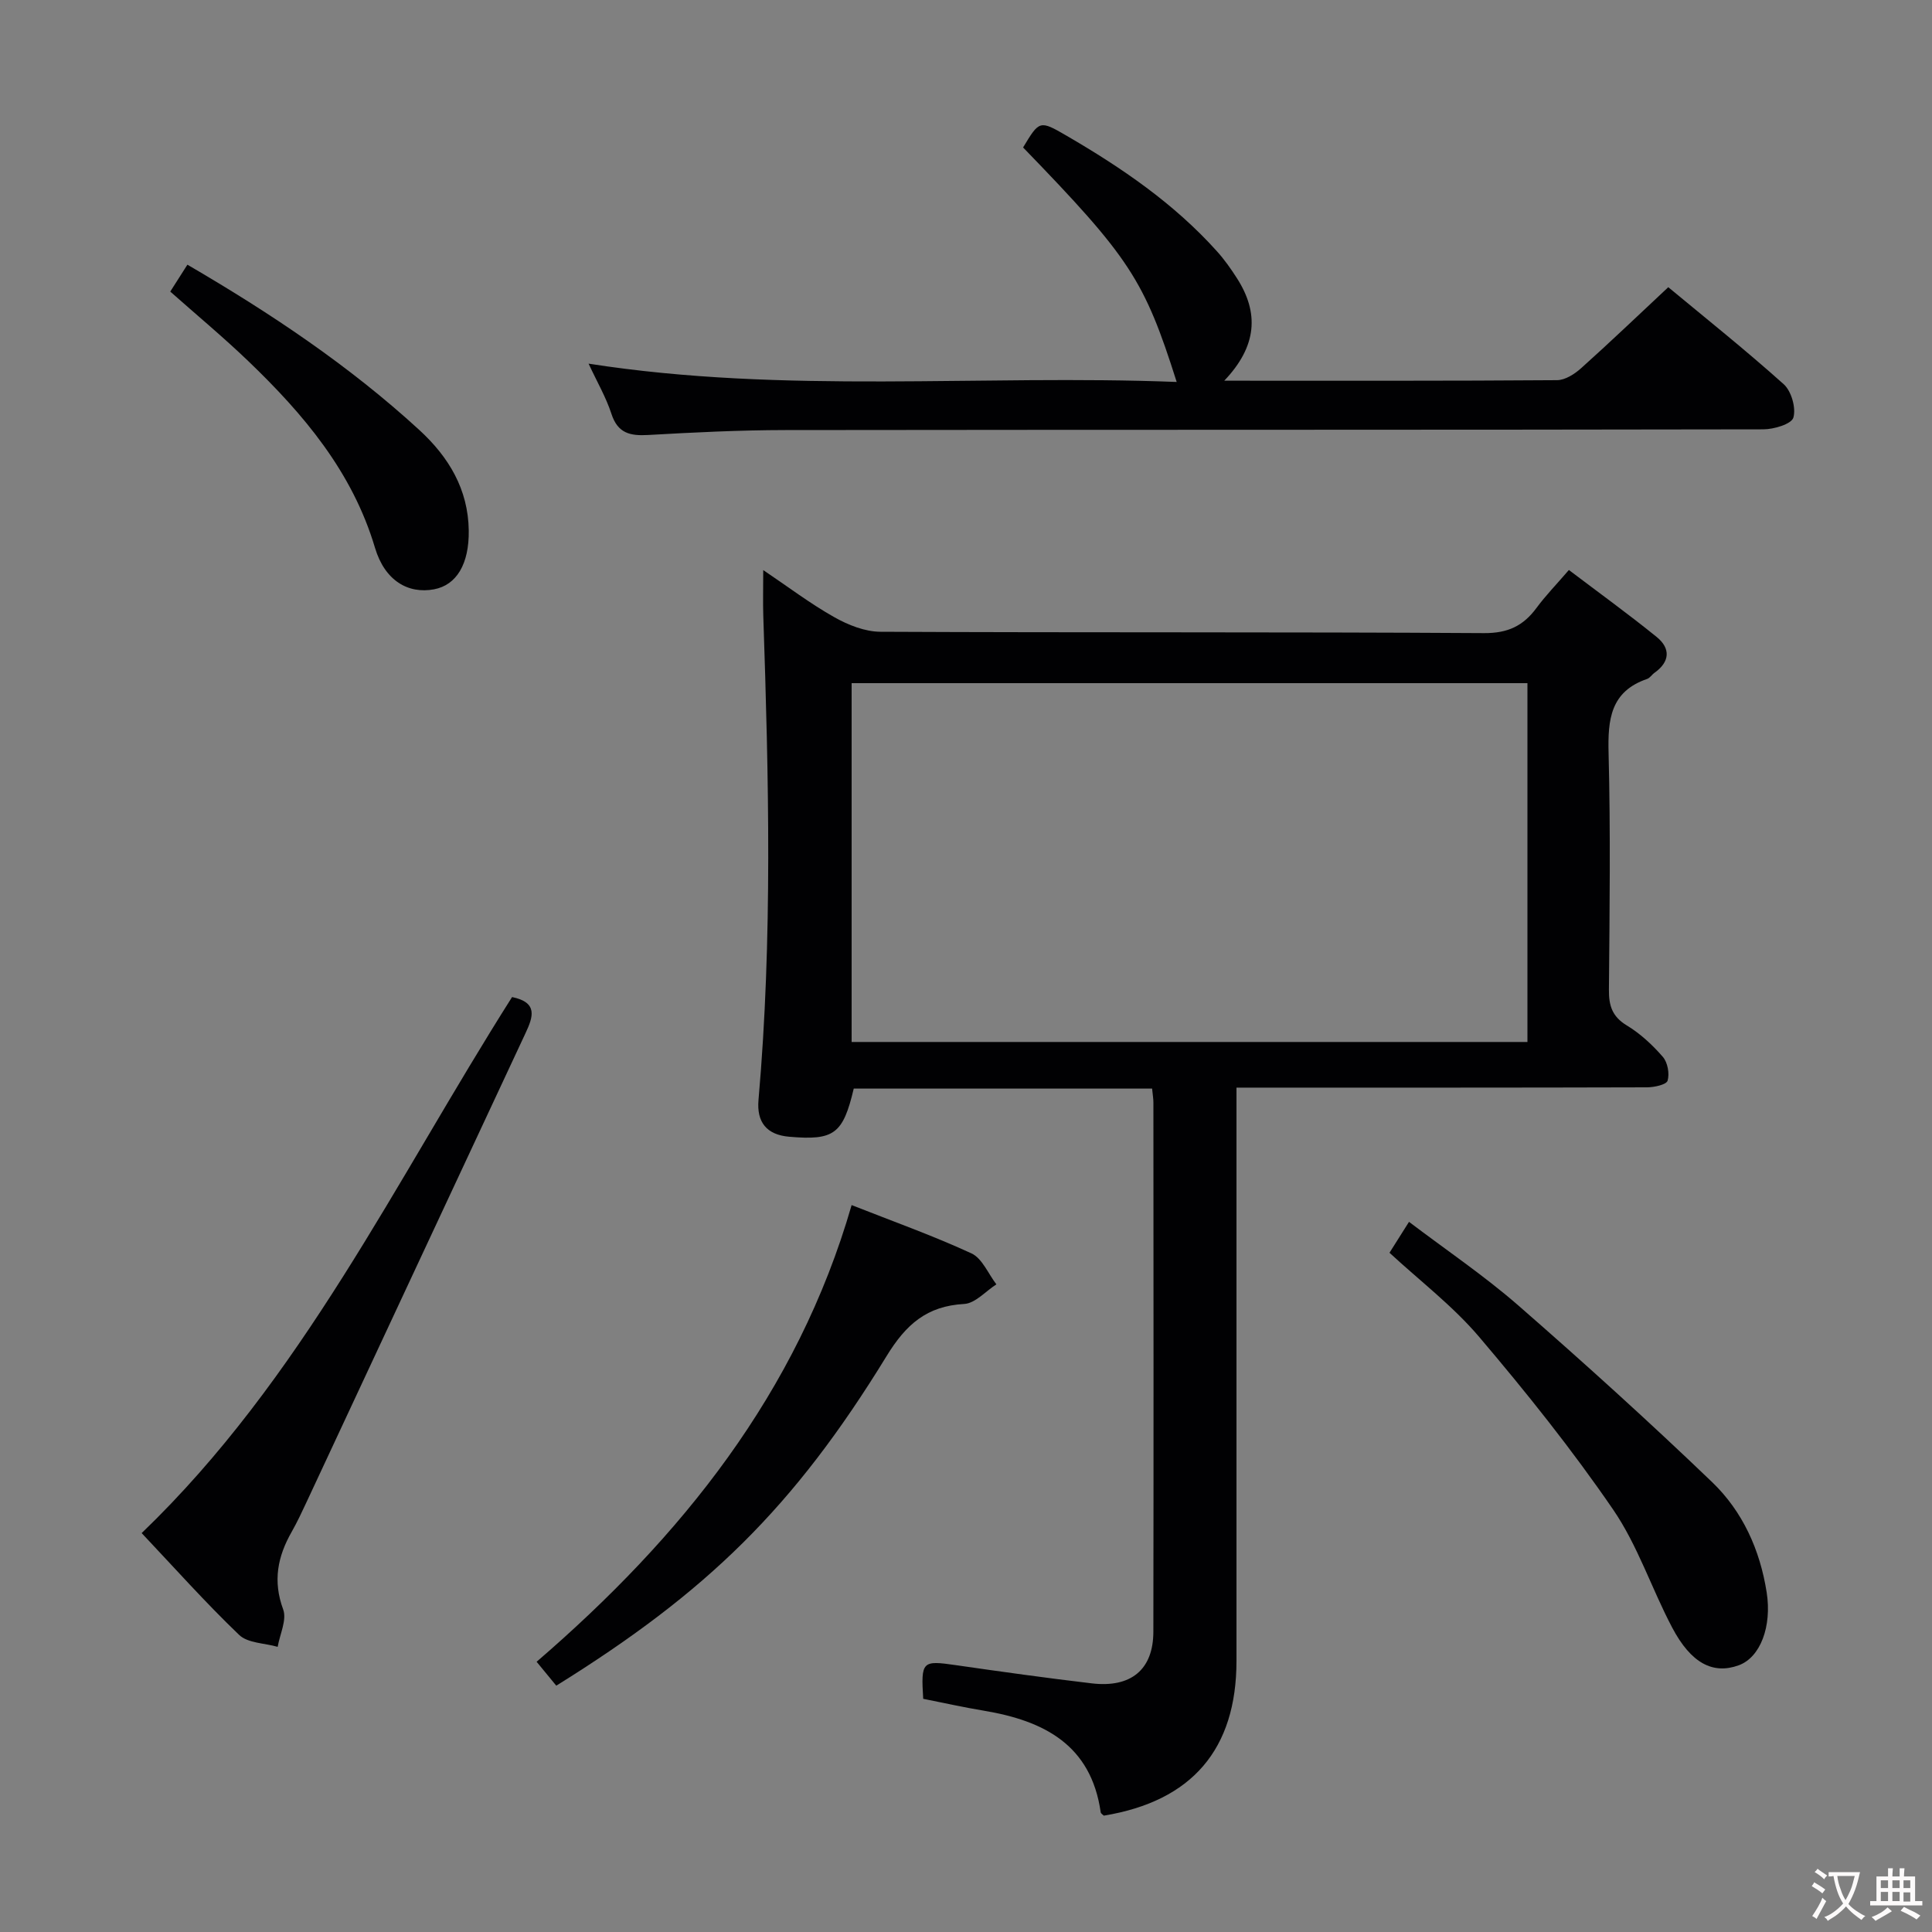 <svg enable-background="new 0 0 400 400" viewBox="0 0 400 400" xmlns="http://www.w3.org/2000/svg"><rect x="0" y="0" width="400" height="400" fill="#808080" stroke="none"/><g fill="#010103"><path d="m238.53 225.38c-20.91 0-41.36 0-61.77 0-2.23 9.42-4.07 10.77-13.36 9.97-4.68-.4-6.77-3.01-6.36-7.63 2.93-33.38 2.11-66.81.99-100.24-.09-2.82-.01-5.64-.01-9.45 5.21 3.51 9.77 6.97 14.71 9.75 2.87 1.62 6.35 3.01 9.56 3.02 41.65.2 83.31.02 124.96.28 4.93.03 8.12-1.49 10.87-5.22 1.86-2.53 4.08-4.8 6.7-7.85 6.16 4.67 12.31 9.11 18.19 13.88 2.88 2.34 2.76 5.12-.47 7.41-.54.38-.94 1.07-1.53 1.27-7.58 2.6-8.15 8.39-7.97 15.36.42 16.32.21 32.65.07 48.98-.03 3.29.67 5.56 3.69 7.39 2.8 1.69 5.32 4.03 7.47 6.51 1 1.15 1.42 3.47.99 4.93-.25.83-2.75 1.37-4.24 1.38-26.82.08-53.65.06-80.47.06-1.3 0-2.6 0-4.55 0v6.22 112.47c0 18.3-9.22 29.05-27.47 32.04-.21-.22-.6-.43-.64-.68-1.99-14.02-11.8-18.98-24.2-21.05-4.22-.7-8.41-1.64-12.55-2.46-.48-7.8-.22-7.98 6.75-6.97 9.36 1.35 18.74 2.66 28.13 3.77 8.16.97 12.76-2.86 12.77-10.69.06-36.49.03-72.98.01-109.47.01-.82-.14-1.63-.27-2.98zm77.71-83.94c-46.9 0-93.44 0-139.92 0v74.29h139.92c0-24.88 0-49.59 0-74.29z"/><path d="m253.47 78.82c23.91 0 46.4.06 68.89-.11 1.7-.01 3.67-1.28 5.03-2.51 5.95-5.33 11.72-10.86 18.01-16.74 7.48 6.21 15.9 12.92 23.9 20.09 1.59 1.43 2.58 4.91 2 6.91-.39 1.34-4.04 2.43-6.24 2.43-67.48.13-134.97.06-202.45.15-9.48.01-18.96.48-28.42 1.02-3.73.21-6.29-.34-7.6-4.38-1.12-3.44-2.99-6.64-4.73-10.39 40.67 6.35 81.21 2.21 121.76 3.79-6.72-21.19-9.72-25.75-31.8-48.55 3.37-5.6 3.42-5.68 8.99-2.44 11.4 6.63 22.24 14.02 31.13 23.92 1.55 1.72 2.91 3.64 4.16 5.6 4.6 7.17 4.18 14.06-2.63 21.21z"/><path d="m106.02 206.43c5.45 1.12 4.33 4.16 2.78 7.48-15.11 32.32-30.19 64.66-45.29 96.99-.99 2.11-1.97 4.23-3.12 6.25-2.92 5.12-3.93 10.2-1.76 16.07.79 2.15-.69 5.13-1.14 7.74-2.71-.78-6.19-.75-7.99-2.48-6.95-6.66-13.37-13.87-20.17-21.07 33.15-31.86 52.55-72.91 76.69-110.98z"/><path d="m176.32 249.5c8.57 3.38 16.86 6.33 24.81 10 2.23 1.03 3.47 4.22 5.16 6.41-2.22 1.42-4.37 3.93-6.66 4.06-7.75.43-12.05 4.22-16.09 10.82-19.22 31.36-37.16 48.82-68.37 68.21-1.21-1.47-2.44-2.97-4.07-4.95 29.95-25.81 53.98-55.62 65.22-94.55z"/><path d="m287.68 259.37c1.67-2.64 2.61-4.14 4.04-6.4 7.74 5.87 15.56 11.15 22.63 17.31 13.63 11.89 27.06 24.04 40.12 36.57 6.32 6.07 9.92 14.02 11.3 22.83 1.1 7.03-1.28 13.47-5.81 15.11-5.29 1.91-9.84-.4-13.75-7.81-4.26-8.06-7.13-17-12.23-24.44-8.51-12.42-17.97-24.25-27.73-35.74-5.43-6.4-12.29-11.62-18.57-17.43z"/><path d="m35.25 60.37c1.18-1.85 2.32-3.64 3.55-5.57 17.28 10.07 33.51 20.92 48.01 34.22 6.1 5.6 10.13 12.28 10.24 20.83.09 6.93-2.53 11.28-7.18 12.16-5.37 1.01-10.21-1.8-12.23-8.59-4.69-15.76-14.79-27.67-26.26-38.68-5.15-4.94-10.65-9.51-16.13-14.37z"/></g><path d="m377.9 391.2c-.2.3-.4.5-.6.8-.7-.6-1.4-1-2.2-1.5.2-.3.4-.5.5-.8.6.4 1.4.8 2.3 1.5zm-1.8 6.1c-.2-.2-.5-.4-.9-.6.4-.6.8-1.2 1.2-1.9s.7-1.3.9-1.9c.3.3.5.5.8.7-.7 1.3-1.4 2.6-2 3.7zm2.2-9c-.3.3-.5.5-.6.8-.6-.6-1.3-1.1-2-1.5.3-.3.5-.5.6-.7.6.5 1.3.9 2 1.4zm.3.2v-.9h2 4.5c-.3 1.3-.6 2.5-1 3.6s-.9 2.1-1.4 3c.4.5 1 1 1.6 1.4s1.2.8 1.9 1.1c-.3.2-.5.4-.8.8-.4-.3-1-.7-1.6-1.2s-1.2-1.1-1.6-1.6c-.5.6-1.1 1.1-1.7 1.6s-1.4.9-2.1 1.4c-.1-.3-.3-.5-.7-.8.6-.2 1.2-.5 1.9-1s1.4-1.1 2-1.8c-.5-.8-.9-1.6-1.2-2.5s-.6-2-.8-3.2c-.4.1-.7.1-1 .1zm2.5 2.7c.3 1 .7 1.7 1 2.2.3-.5.6-1.1 1-2s.6-1.9.9-3h-3.2-.4c.1.9.3 1.8.7 2.8z" fill="#fcfafa"/><path d="m396.5 388.5v1.5 3.6h1.5v.9c-.4 0-1 0-1.7 0h-7.9c-.5 0-.9 0-1.2 0v-.9h1.3v-3.5c0-.7 0-1.2 0-1.6h2.4c0-.8 0-1.4 0-1.7h1c0 .3-.1.8-.1 1.7h1.5c0-.8 0-1.4 0-1.7h1c0 .3-.1.9-.1 1.7zm-8.2 9.2c-.2-.3-.5-.5-.8-.8.8-.3 1.4-.6 1.9-.9s1-.7 1.4-1.1c.3.3.6.5.9.8-1.6 1-2.8 1.6-3.4 2zm2.6-6.8v-1.6h-1.5v1.6zm0 2.7v-1.9h-1.5v1.9zm2.4-2.7v-1.6h-1.5v1.6zm0 2.7v-1.9h-1.5v1.9zm.2 2 .7-.8c.4.2.9.5 1.6.8s1.3.7 1.8 1c-.3.3-.5.5-.8.8-.4-.3-1.5-1-3.3-1.8zm2-4.7v-1.6h-1.4v1.6zm0 2.8v-1.9h-1.4v1.9z" fill="#fcfafa"/></svg>